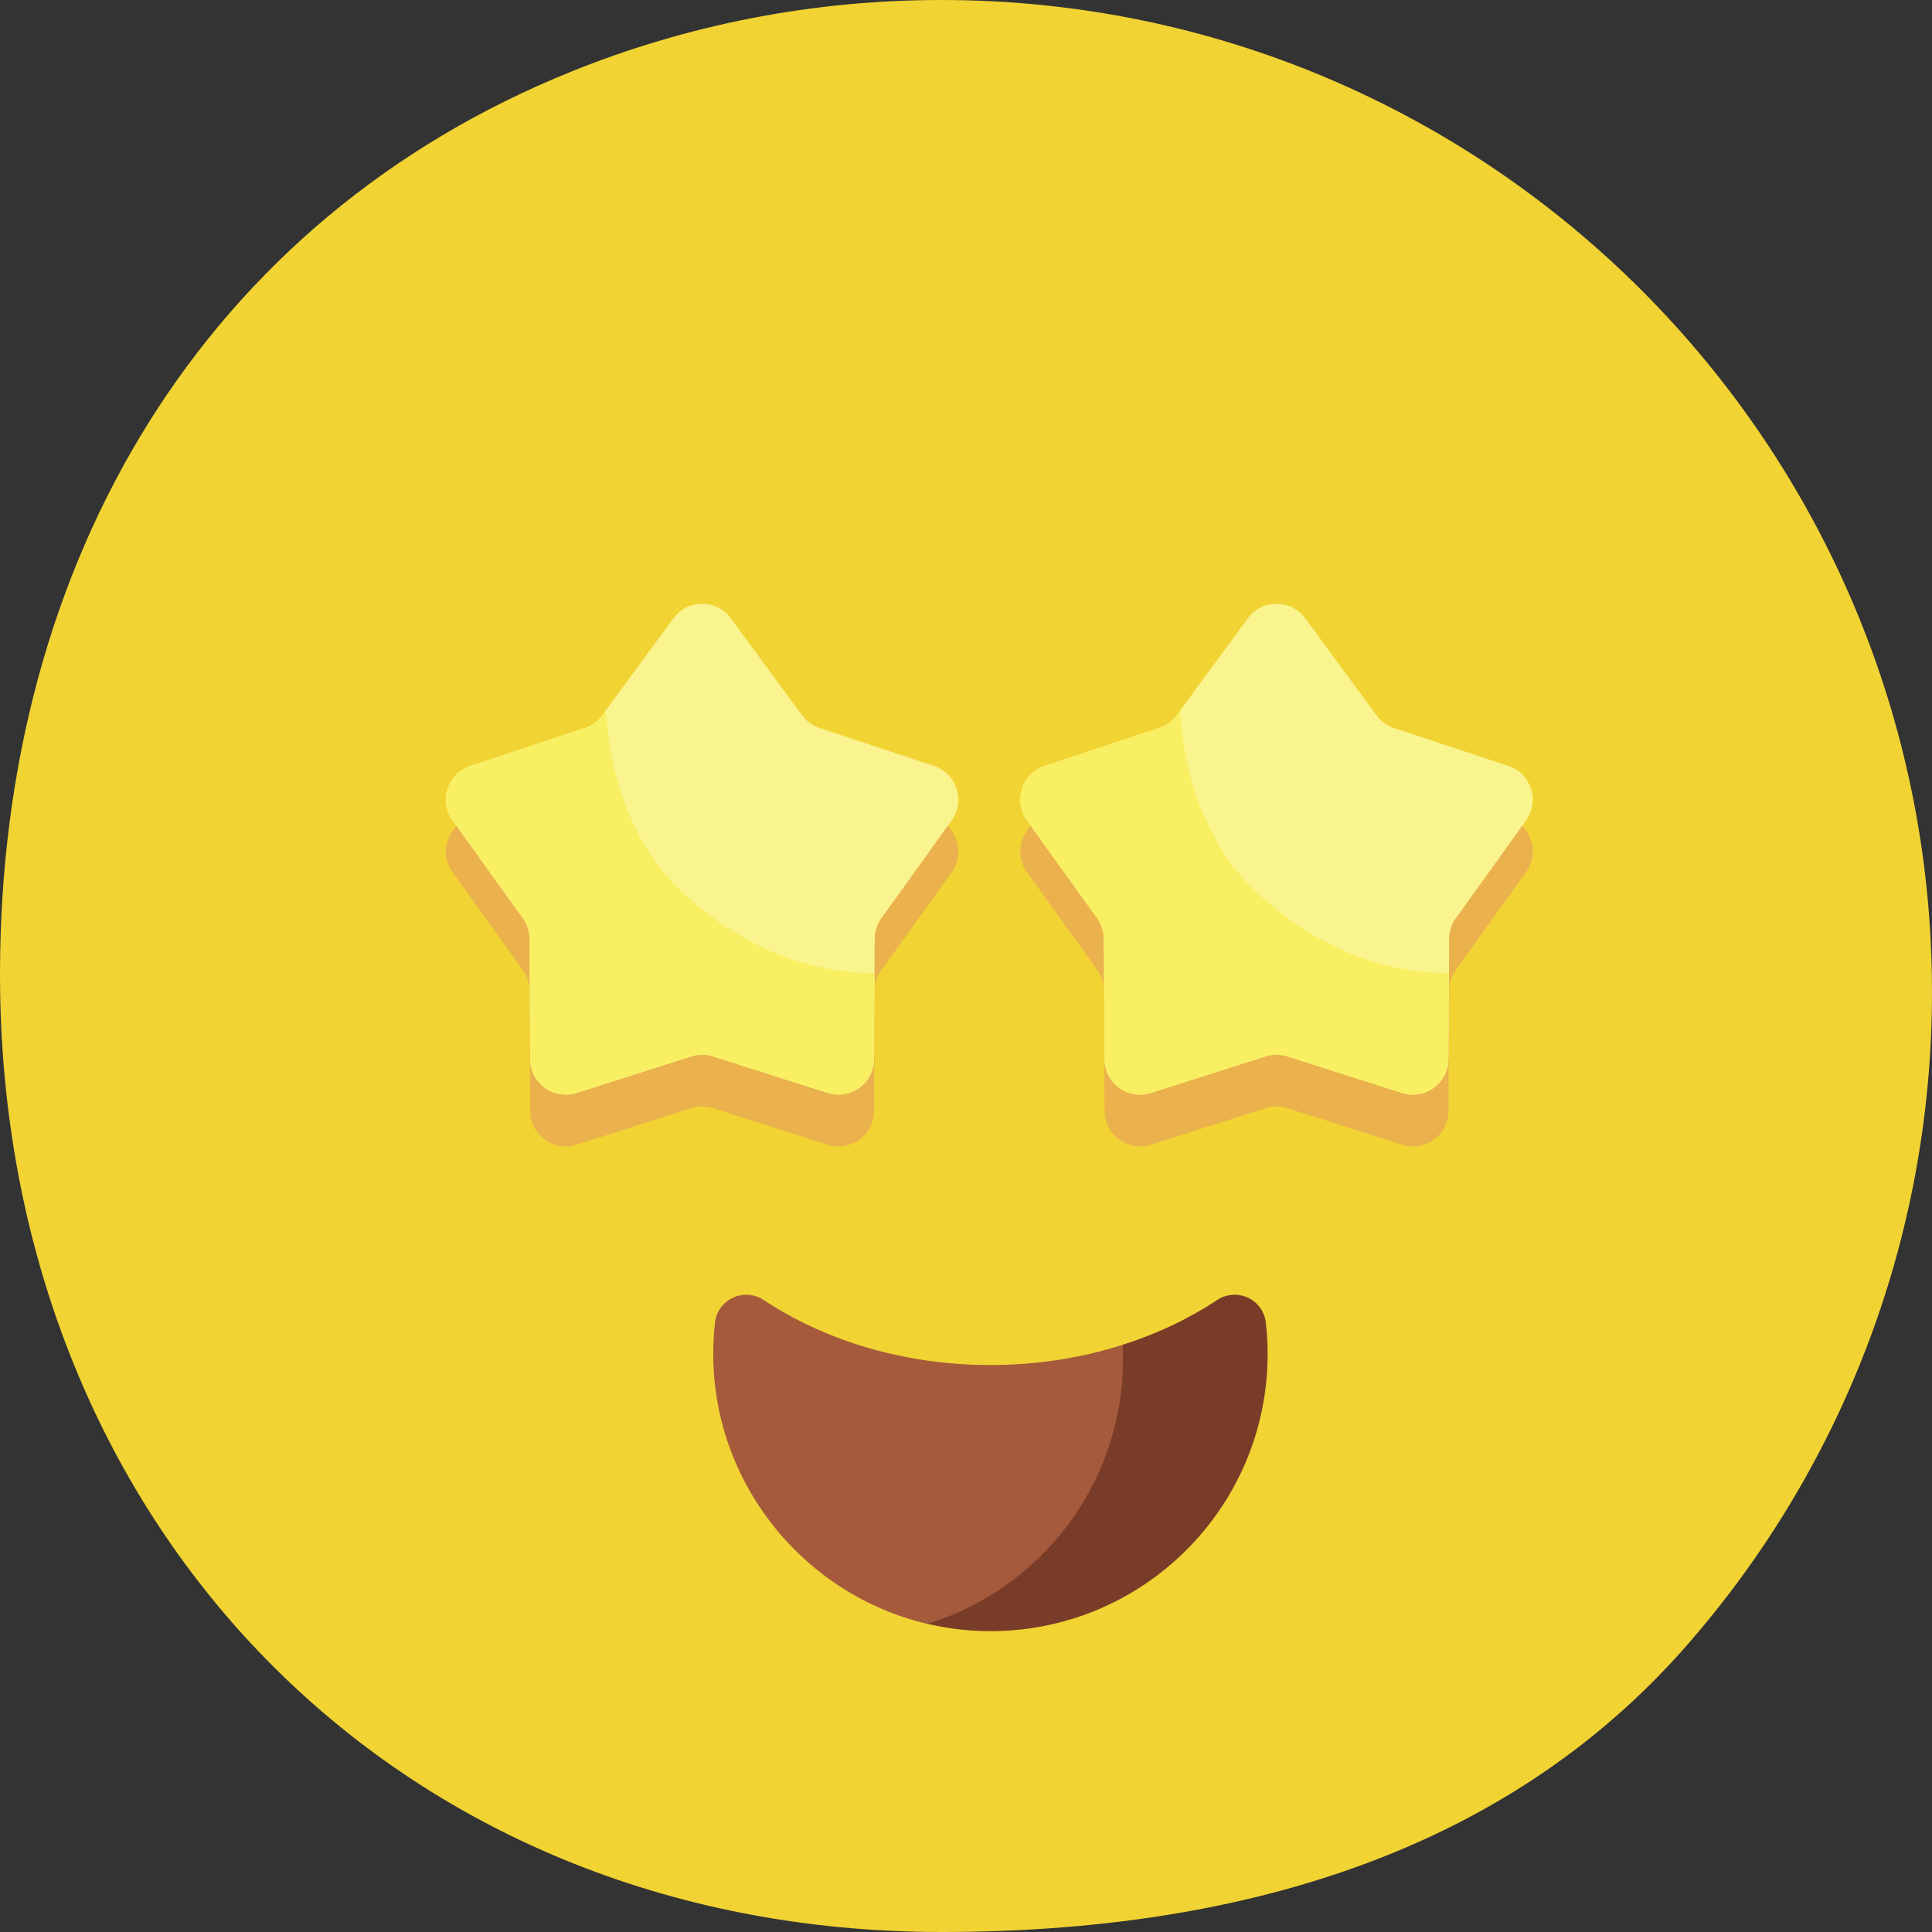 <svg width="44" height="44" viewBox="0 0 44 44" fill="none" xmlns="http://www.w3.org/2000/svg">
<rect x="0" y="0" width="44" height="44" fill="#333333" stroke="none"/>
<path d="M44 22.592C44 28.303 41.884 33.52 38.394 37.497C34.259 42.21 28.196 44 21.44 44C8.98 44 0 34.669 0 22.192C0 12.7 4.724 4.976 13.006 1.632C15.611 0.579 18.458 0 21.44 0C33.899 0 44 10.115 44 22.592Z" fill="#F1D333"/>
<path d="M25.565 30.628C24.636 30.925 23.62 31.088 22.555 31.088C20.589 31.088 18.789 30.531 17.394 29.608C16.947 29.312 16.345 29.588 16.284 30.121C16.26 30.34 16.246 30.564 16.244 30.789C16.222 33.78 18.316 36.324 21.12 36.983L23.268 36.825C26.372 36.596 27.77 32.825 25.565 30.628Z" fill="#A55A3C"/>
<path d="M28.828 30.12C28.768 29.587 28.165 29.313 27.718 29.608C27.079 30.032 26.354 30.377 25.567 30.627C25.573 30.734 25.576 30.841 25.576 30.95C25.576 33.788 23.702 36.189 21.123 36.982C21.558 37.084 22.01 37.142 22.473 37.148C25.997 37.194 28.869 34.351 28.869 30.837C28.869 30.595 28.855 30.355 28.828 30.12Z" fill="#783C28"/>
<path d="M16.644 15.261L18.267 17.47C18.367 17.605 18.506 17.707 18.666 17.76L21.269 18.621C21.789 18.793 21.992 19.42 21.673 19.864L20.074 22.091C19.975 22.228 19.922 22.392 19.921 22.56L19.906 25.302C19.904 25.849 19.37 26.237 18.849 26.07L16.237 25.237C16.076 25.186 15.904 25.186 15.744 25.237L13.131 26.07C12.61 26.237 12.077 25.849 12.074 25.302L12.059 22.56C12.058 22.392 12.005 22.228 11.907 22.091L10.307 19.864C9.988 19.42 10.191 18.793 10.711 18.621L13.314 17.76C13.474 17.707 13.613 17.606 13.713 17.47L15.337 15.261C15.661 14.819 16.32 14.819 16.644 15.261Z" fill="#EAB14D"/>
<path d="M16.644 14.081L18.267 16.29C18.367 16.426 18.506 16.527 18.666 16.58L21.269 17.442C21.789 17.613 21.992 18.24 21.673 18.685L20.074 20.912C19.975 21.049 19.922 21.212 19.921 21.381L19.906 24.122C19.904 24.67 19.37 25.057 18.849 24.891L16.237 24.058C16.076 24.006 15.904 24.006 15.744 24.058L13.131 24.891C12.61 25.057 12.077 24.67 12.074 24.122L12.059 21.381C12.058 21.212 12.005 21.048 11.907 20.912L10.307 18.685C9.988 18.24 10.191 17.613 10.711 17.442L13.314 16.58C13.474 16.527 13.613 16.426 13.713 16.29L15.337 14.081C15.661 13.64 16.32 13.64 16.644 14.081Z" fill="#F9F48E"/>
<path d="M15.584 20.362C14.419 19.292 13.893 17.718 13.794 16.18L13.713 16.291C13.613 16.426 13.474 16.527 13.314 16.58L10.711 17.442C10.191 17.614 9.988 18.241 10.307 18.685L11.907 20.912C12.005 21.049 12.058 21.213 12.059 21.381L12.074 24.123C12.077 24.67 12.61 25.058 13.131 24.891L15.744 24.058C15.904 24.007 16.076 24.007 16.236 24.058L18.849 24.891C19.37 25.057 19.903 24.67 19.906 24.123L19.917 22.162C18.257 22.158 16.784 21.463 15.584 20.362Z" fill="#F9EF63"/>
<path d="M29.726 15.261L31.349 17.47C31.449 17.605 31.588 17.707 31.748 17.76L34.351 18.621C34.871 18.793 35.075 19.42 34.755 19.864L33.156 22.091C33.057 22.228 33.004 22.392 33.003 22.56L32.989 25.302C32.986 25.849 32.452 26.237 31.931 26.07L29.319 25.237C29.158 25.186 28.986 25.186 28.826 25.237L26.213 26.07C25.692 26.237 25.159 25.849 25.156 25.302L25.141 22.56C25.14 22.392 25.087 22.228 24.989 22.091L23.389 19.864C23.07 19.42 23.273 18.793 23.793 18.621L26.396 17.76C26.556 17.707 26.695 17.606 26.795 17.47L28.419 15.261C28.742 14.819 29.401 14.819 29.726 15.261Z" fill="#EAB14D"/>
<path d="M29.726 14.081L31.349 16.29C31.449 16.426 31.588 16.527 31.748 16.58L34.351 17.442C34.871 17.613 35.075 18.24 34.755 18.685L33.156 20.912C33.057 21.049 33.004 21.212 33.003 21.381L32.989 24.122C32.986 24.67 32.452 25.057 31.931 24.891L29.319 24.058C29.158 24.006 28.986 24.006 28.826 24.058L26.213 24.891C25.692 25.057 25.159 24.67 25.156 24.122L25.141 21.381C25.14 21.212 25.087 21.048 24.989 20.912L23.389 18.685C23.07 18.24 23.273 17.613 23.793 17.442L26.396 16.58C26.556 16.527 26.695 16.426 26.795 16.29L28.419 14.081C28.742 13.64 29.401 13.64 29.726 14.081Z" fill="#F9F48E"/>
<path d="M28.662 20.362C27.497 19.292 26.971 17.718 26.872 16.18L26.791 16.291C26.691 16.426 26.552 16.527 26.392 16.58L23.789 17.442C23.27 17.614 23.066 18.241 23.385 18.685L24.985 20.912C25.083 21.049 25.136 21.213 25.137 21.381L25.152 24.123C25.155 24.67 25.688 25.058 26.209 24.891L28.822 24.058C28.982 24.007 29.154 24.007 29.315 24.058L31.927 24.891C32.448 25.057 32.981 24.67 32.984 24.123L32.995 22.162C31.335 22.158 29.862 21.463 28.662 20.362Z" fill="#F9EF63"/>
</svg>
